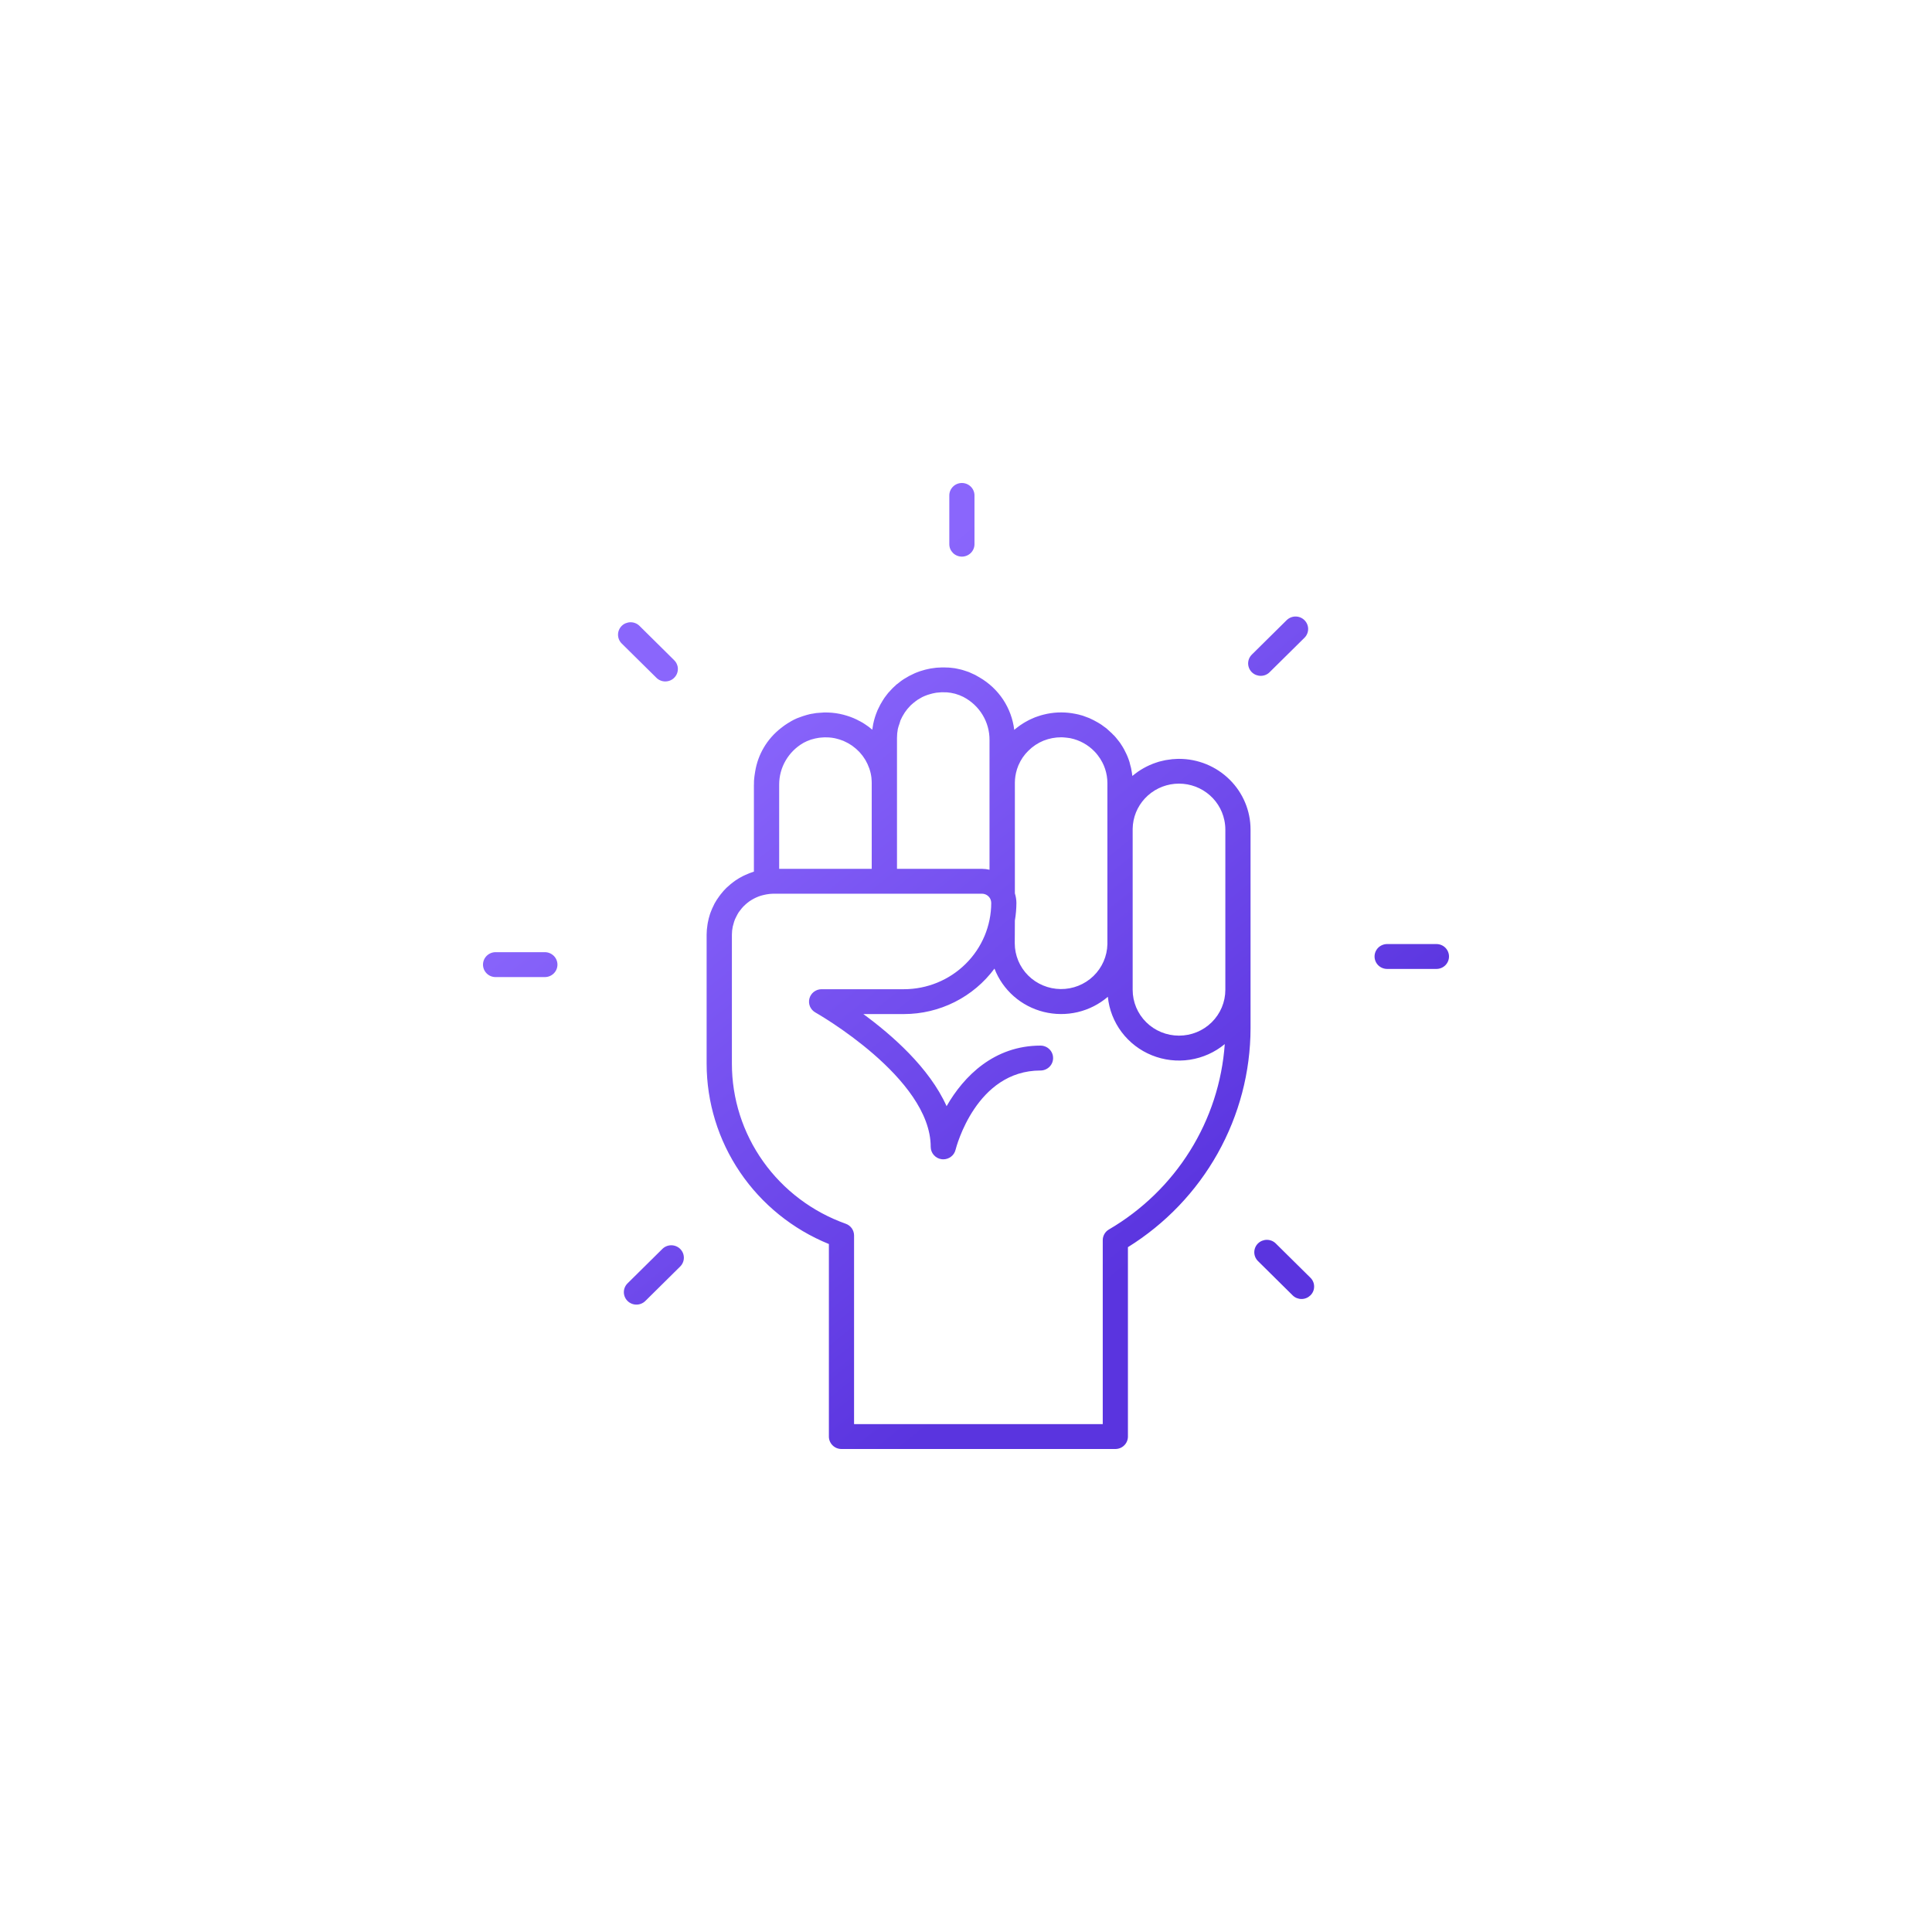 <svg xmlns="http://www.w3.org/2000/svg" width="64" height="64" viewBox="0 0 64 64" fill="none" id="svg700436924_20871">
<g filter="url(#svg700436924_20871_filter0_d_54671_141)">
<rect width="64" height="64" rx="32" fill="white" fill-opacity="0.03" shape-rendering="crispEdges"/>
</g>
<path d="M31.864 18.439C31.974 18.439 32.081 18.395 32.159 18.318C32.237 18.241 32.281 18.136 32.281 18.026V16.412C32.281 16.303 32.237 16.198 32.159 16.121C32.081 16.043 31.974 16 31.864 16C31.753 16 31.647 16.043 31.569 16.121C31.491 16.198 31.447 16.303 31.447 16.412V18.026C31.447 18.08 31.457 18.134 31.478 18.184C31.499 18.234 31.53 18.279 31.569 18.318C31.607 18.356 31.653 18.387 31.704 18.407C31.755 18.428 31.809 18.439 31.864 18.439ZM22.039 22.574C22.121 22.574 22.202 22.55 22.27 22.505C22.339 22.459 22.392 22.395 22.424 22.32C22.455 22.244 22.464 22.161 22.448 22.081C22.431 22.001 22.392 21.928 22.333 21.87L21.18 20.729C21.101 20.653 20.996 20.612 20.886 20.613C20.777 20.614 20.672 20.657 20.595 20.733C20.518 20.81 20.474 20.913 20.473 21.022C20.472 21.13 20.514 21.234 20.59 21.312L21.744 22.452C21.782 22.491 21.828 22.521 21.879 22.542C21.929 22.563 21.984 22.574 22.039 22.574ZM18.049 31.542H16.417C16.306 31.542 16.2 31.586 16.122 31.663C16.044 31.74 16 31.845 16 31.955C16 32.064 16.044 32.169 16.122 32.246C16.2 32.324 16.306 32.367 16.417 32.367H18.049C18.159 32.367 18.265 32.324 18.344 32.246C18.422 32.169 18.466 32.064 18.466 31.955C18.466 31.845 18.422 31.74 18.344 31.663C18.265 31.586 18.159 31.542 18.049 31.542ZM21.937 41.377L20.783 42.518C20.707 42.596 20.665 42.7 20.666 42.808C20.667 42.916 20.711 43.02 20.788 43.096C20.865 43.172 20.97 43.216 21.079 43.217C21.189 43.218 21.294 43.176 21.373 43.101L22.527 41.96C22.566 41.922 22.598 41.877 22.62 41.826C22.642 41.776 22.653 41.722 22.654 41.667C22.654 41.612 22.644 41.558 22.623 41.507C22.602 41.457 22.571 41.411 22.532 41.372C22.493 41.333 22.446 41.303 22.395 41.282C22.343 41.261 22.289 41.251 22.233 41.251C22.178 41.252 22.123 41.263 22.072 41.285C22.021 41.306 21.975 41.338 21.937 41.377ZM42.256 41.186C42.178 41.111 42.072 41.07 41.963 41.071C41.854 41.072 41.749 41.115 41.672 41.191C41.594 41.268 41.551 41.371 41.55 41.479C41.549 41.587 41.591 41.692 41.667 41.769L42.82 42.91C42.859 42.949 42.905 42.979 42.956 43C43.006 43.02 43.06 43.031 43.115 43.031C43.17 43.031 43.224 43.02 43.275 42.999C43.325 42.979 43.371 42.948 43.41 42.91C43.449 42.872 43.48 42.826 43.501 42.776C43.522 42.726 43.532 42.673 43.532 42.618C43.532 42.564 43.522 42.511 43.501 42.461C43.48 42.411 43.449 42.365 43.41 42.327L42.256 41.186ZM47.583 31.273H45.951C45.841 31.273 45.735 31.316 45.656 31.393C45.578 31.471 45.534 31.576 45.534 31.685C45.534 31.794 45.578 31.899 45.656 31.977C45.735 32.054 45.841 32.097 45.951 32.097H47.583C47.694 32.097 47.8 32.054 47.878 31.977C47.956 31.899 48 31.794 48 31.685C48 31.576 47.956 31.471 47.878 31.393C47.8 31.316 47.694 31.273 47.583 31.273ZM42.063 22.262L43.217 21.122C43.293 21.044 43.335 20.94 43.334 20.832C43.333 20.724 43.289 20.62 43.212 20.544C43.135 20.467 43.03 20.424 42.921 20.423C42.811 20.422 42.706 20.464 42.627 20.539L41.473 21.68C41.434 21.718 41.402 21.763 41.38 21.813C41.358 21.864 41.347 21.918 41.346 21.973C41.346 22.027 41.356 22.081 41.377 22.132C41.398 22.183 41.429 22.229 41.468 22.268C41.507 22.306 41.554 22.337 41.605 22.358C41.657 22.378 41.711 22.389 41.767 22.388C41.822 22.388 41.877 22.377 41.928 22.355C41.979 22.333 42.025 22.302 42.063 22.262ZM39.056 25.138C39 25.138 38.944 25.142 38.891 25.146C38.872 25.146 38.852 25.146 38.834 25.149C38.788 25.153 38.743 25.161 38.698 25.168C38.668 25.172 38.638 25.175 38.609 25.181C38.567 25.189 38.526 25.2 38.485 25.209C38.454 25.216 38.422 25.223 38.391 25.232C38.352 25.243 38.314 25.257 38.276 25.27C38.245 25.281 38.213 25.292 38.182 25.304C38.146 25.318 38.11 25.334 38.074 25.35C38.043 25.364 38.012 25.379 37.981 25.394C37.95 25.41 37.915 25.429 37.882 25.447C37.849 25.466 37.82 25.484 37.789 25.502C37.759 25.52 37.729 25.54 37.7 25.56C37.671 25.581 37.638 25.606 37.607 25.629C37.581 25.649 37.554 25.669 37.529 25.69C37.523 25.695 37.516 25.7 37.51 25.705C37.503 25.637 37.492 25.571 37.479 25.505C37.477 25.498 37.477 25.491 37.475 25.485V25.478C37.468 25.434 37.455 25.395 37.444 25.354C37.437 25.327 37.432 25.299 37.423 25.272C37.421 25.264 37.42 25.255 37.418 25.248C37.379 25.122 37.329 25 37.267 24.884L37.263 24.875C37.253 24.856 37.246 24.837 37.235 24.82C37.201 24.758 37.166 24.701 37.14 24.664C37.117 24.625 37.09 24.588 37.061 24.552C37.053 24.541 37.044 24.532 37.036 24.521L37.033 24.517C36.991 24.462 36.947 24.409 36.899 24.358L36.894 24.357C36.875 24.337 36.855 24.314 36.836 24.297C36.818 24.28 36.801 24.266 36.784 24.249C36.761 24.228 36.739 24.206 36.715 24.186C36.698 24.172 36.683 24.154 36.666 24.141L36.653 24.13L36.649 24.126C36.632 24.112 36.615 24.102 36.598 24.089C36.581 24.076 36.563 24.064 36.545 24.051C36.52 24.033 36.495 24.011 36.469 23.996C36.455 23.986 36.439 23.978 36.424 23.968C36.41 23.959 36.389 23.947 36.371 23.936C36.327 23.909 36.282 23.884 36.235 23.861C36.214 23.85 36.191 23.84 36.169 23.829C36.14 23.815 36.112 23.8 36.081 23.787C36.069 23.782 36.055 23.778 36.043 23.773C36.015 23.762 35.986 23.752 35.957 23.741C35.928 23.731 35.901 23.719 35.871 23.709C35.866 23.708 35.856 23.705 35.847 23.702C35.837 23.7 35.825 23.696 35.814 23.693H35.812C35.761 23.677 35.709 23.664 35.657 23.654C35.649 23.652 35.631 23.649 35.617 23.646C35.312 23.585 34.997 23.584 34.692 23.645C34.672 23.649 34.653 23.654 34.634 23.658C34.583 23.67 34.532 23.681 34.483 23.696C34.446 23.706 34.411 23.719 34.376 23.731C34.345 23.742 34.313 23.752 34.282 23.764C34.24 23.781 34.199 23.799 34.157 23.819C34.134 23.83 34.111 23.84 34.088 23.851C34.046 23.872 34.005 23.895 33.963 23.919C33.941 23.931 33.919 23.944 33.898 23.958C33.861 23.981 33.824 24.005 33.788 24.03C33.76 24.05 33.732 24.071 33.705 24.092C33.677 24.113 33.652 24.133 33.626 24.154C33.617 24.162 33.607 24.169 33.598 24.177C33.555 23.819 33.429 23.477 33.23 23.175C33.03 22.874 32.763 22.623 32.449 22.441C32.415 22.42 32.38 22.399 32.344 22.381C32.332 22.375 32.322 22.367 32.31 22.361C32.293 22.352 32.278 22.347 32.26 22.338C32.229 22.323 32.197 22.308 32.165 22.295C32.144 22.286 32.12 22.272 32.1 22.265C32.08 22.257 32.061 22.252 32.042 22.245C32.019 22.237 31.996 22.23 31.973 22.222C31.949 22.214 31.919 22.202 31.889 22.195C31.871 22.189 31.852 22.184 31.833 22.18C31.812 22.175 31.791 22.171 31.77 22.166C31.748 22.161 31.721 22.154 31.697 22.15C31.654 22.14 31.611 22.132 31.567 22.129C31.532 22.123 31.496 22.12 31.463 22.117C31.458 22.117 31.451 22.117 31.446 22.117C31.436 22.117 31.425 22.114 31.414 22.113C31.399 22.113 31.384 22.113 31.369 22.113C31.313 22.109 31.255 22.109 31.191 22.11C31.164 22.11 31.134 22.113 31.105 22.115C31.076 22.117 31.053 22.115 31.027 22.119C31.018 22.119 31.01 22.119 31.002 22.121C30.976 22.124 30.953 22.128 30.928 22.131L30.893 22.136C30.871 22.139 30.848 22.141 30.827 22.145L30.809 22.149C30.784 22.153 30.76 22.158 30.741 22.163C30.679 22.176 30.617 22.191 30.557 22.211C30.498 22.227 30.439 22.247 30.382 22.27C30.361 22.277 30.342 22.285 30.309 22.299C30.276 22.313 30.242 22.331 30.208 22.348L30.178 22.363C30.158 22.373 30.137 22.382 30.117 22.392C30.07 22.418 30.023 22.447 29.971 22.478H29.969C29.947 22.493 29.925 22.506 29.898 22.524C29.858 22.552 29.82 22.579 29.786 22.608C29.77 22.62 29.756 22.632 29.74 22.645L29.692 22.68C29.686 22.685 29.669 22.701 29.664 22.706L29.666 22.708L29.643 22.728H29.641C29.623 22.744 29.604 22.762 29.583 22.783C29.58 22.787 29.577 22.789 29.574 22.792C29.571 22.795 29.566 22.801 29.562 22.804L29.538 22.829C29.501 22.868 29.464 22.907 29.426 22.95C29.416 22.961 29.407 22.973 29.398 22.985C29.376 23.013 29.353 23.043 29.328 23.077L29.307 23.105L29.305 23.107L29.283 23.141C29.27 23.161 29.255 23.182 29.241 23.206C29.186 23.292 29.137 23.383 29.094 23.476C29.084 23.496 29.074 23.517 29.063 23.542C29.061 23.547 29.06 23.552 29.058 23.557C29.003 23.687 28.961 23.822 28.931 23.96C28.931 23.966 28.928 23.971 28.927 23.977C28.925 23.983 28.927 23.985 28.925 23.988C28.913 24.049 28.903 24.11 28.895 24.172C28.89 24.167 28.883 24.163 28.877 24.158C28.871 24.153 28.86 24.142 28.849 24.134C28.798 24.091 28.745 24.051 28.701 24.024L28.691 24.017C28.687 24.014 28.682 24.01 28.679 24.008C28.62 23.966 28.558 23.929 28.493 23.895L28.477 23.887H28.475C28.408 23.849 28.339 23.816 28.268 23.786C28.123 23.726 27.973 23.68 27.818 23.648C27.646 23.613 27.47 23.598 27.293 23.602C27.268 23.602 27.242 23.606 27.216 23.608C27.19 23.609 27.172 23.609 27.15 23.612C27.14 23.612 27.133 23.614 27.124 23.614C27.095 23.617 27.065 23.617 27.036 23.621C26.997 23.626 26.959 23.634 26.92 23.641C26.909 23.643 26.897 23.644 26.885 23.646C26.868 23.648 26.851 23.651 26.834 23.656H26.831C26.811 23.66 26.791 23.666 26.771 23.672L26.745 23.678C26.733 23.681 26.722 23.685 26.71 23.688C26.635 23.709 26.56 23.734 26.488 23.762C26.46 23.772 26.429 23.782 26.404 23.793C26.338 23.821 26.274 23.853 26.212 23.888C26.197 23.896 26.188 23.904 26.174 23.912C26.122 23.941 26.072 23.972 26.023 24.006C26.02 24.007 26.017 24.009 26.015 24.011C25.972 24.038 25.934 24.071 25.894 24.101C25.884 24.109 25.874 24.115 25.866 24.122C25.41 24.478 25.107 24.991 25.016 25.558C25.014 25.57 25.012 25.583 25.01 25.596C25.005 25.633 24.997 25.67 24.993 25.708C24.991 25.723 24.989 25.735 24.988 25.749C24.988 25.757 24.986 25.766 24.986 25.774L24.984 25.788C24.978 25.84 24.975 25.893 24.976 25.946V25.972C24.976 25.984 24.974 25.996 24.974 26.008V28.873C24.97 28.873 24.966 28.877 24.962 28.878C24.869 28.907 24.779 28.943 24.69 28.984C24.663 28.997 24.635 29.009 24.607 29.023C24.524 29.065 24.444 29.112 24.367 29.164C24.344 29.18 24.322 29.197 24.3 29.213C24.236 29.26 24.175 29.31 24.117 29.364C24.099 29.38 24.08 29.395 24.063 29.412C23.996 29.478 23.933 29.549 23.875 29.624C23.859 29.645 23.843 29.666 23.827 29.688C23.769 29.766 23.716 29.848 23.669 29.933C23.662 29.946 23.657 29.961 23.651 29.972C23.608 30.054 23.571 30.139 23.539 30.226C23.533 30.244 23.525 30.261 23.519 30.281C23.488 30.377 23.463 30.476 23.445 30.575C23.441 30.596 23.438 30.618 23.435 30.64C23.418 30.745 23.409 30.851 23.408 30.958V35.237C23.409 36.517 23.794 37.769 24.515 38.832C25.236 39.895 26.26 40.723 27.458 41.21V47.588C27.458 47.697 27.502 47.802 27.58 47.879C27.658 47.957 27.764 48 27.875 48H36.947C37.058 48 37.164 47.957 37.242 47.879C37.32 47.802 37.364 47.697 37.364 47.588V41.314C38.605 40.543 39.628 39.473 40.338 38.206C41.048 36.938 41.423 35.514 41.426 34.064V27.481C41.426 26.86 41.177 26.264 40.732 25.825C40.288 25.385 39.685 25.138 39.057 25.138H39.056ZM32.528 28.781H29.714V24.445C29.714 24.346 29.723 24.246 29.742 24.148C29.756 24.09 29.774 24.032 29.795 23.976C29.807 23.938 29.816 23.899 29.83 23.862C29.867 23.777 29.911 23.696 29.962 23.618C29.967 23.611 29.971 23.604 29.976 23.597V23.596C30.03 23.517 30.09 23.444 30.158 23.376L30.167 23.366C30.195 23.339 30.223 23.314 30.254 23.29L30.314 23.242C30.341 23.22 30.373 23.198 30.403 23.177C30.426 23.163 30.45 23.15 30.474 23.136C30.501 23.12 30.529 23.103 30.557 23.088H30.559C30.601 23.067 30.645 23.049 30.689 23.033C30.7 23.029 30.71 23.025 30.721 23.021C30.749 23.01 30.78 23.002 30.81 22.994C30.84 22.985 30.869 22.977 30.899 22.97C30.938 22.962 30.977 22.953 31.017 22.947L31.029 22.946C31.133 22.932 31.238 22.928 31.343 22.934H31.361C31.455 22.941 31.548 22.957 31.639 22.981L31.646 22.983C31.738 23.009 31.826 23.043 31.91 23.085L31.915 23.088C32.178 23.225 32.398 23.431 32.55 23.683C32.703 23.936 32.782 24.225 32.779 24.519V28.811C32.697 28.792 32.613 28.782 32.528 28.781ZM25.811 28.781V25.987C25.811 25.708 25.885 25.434 26.026 25.193C26.167 24.951 26.369 24.75 26.613 24.61L26.615 24.608C26.691 24.567 26.769 24.533 26.851 24.505C26.86 24.502 26.869 24.499 26.878 24.496H26.881C26.957 24.472 27.035 24.455 27.113 24.443C27.128 24.44 27.143 24.438 27.158 24.437C27.166 24.437 27.174 24.437 27.182 24.435C27.198 24.435 27.213 24.433 27.229 24.431C27.284 24.425 27.34 24.424 27.395 24.427C27.418 24.427 27.441 24.427 27.463 24.429C27.524 24.433 27.584 24.441 27.644 24.453C27.663 24.456 27.682 24.462 27.7 24.466C27.735 24.475 27.771 24.483 27.803 24.494C27.835 24.505 27.871 24.517 27.904 24.53C27.916 24.535 27.929 24.539 27.94 24.543C27.951 24.548 27.954 24.55 27.961 24.553C27.989 24.566 28.019 24.581 28.047 24.595L28.088 24.616L28.108 24.627C28.147 24.649 28.185 24.672 28.222 24.698L28.233 24.706C28.27 24.732 28.305 24.761 28.34 24.79C28.356 24.803 28.37 24.817 28.384 24.829C28.412 24.855 28.44 24.882 28.468 24.91C28.477 24.92 28.487 24.931 28.499 24.946C28.522 24.971 28.544 24.998 28.565 25.025L28.575 25.038C28.586 25.053 28.596 25.068 28.606 25.083C28.625 25.11 28.645 25.138 28.662 25.167C28.665 25.171 28.667 25.176 28.67 25.18L28.675 25.189C28.721 25.269 28.759 25.352 28.79 25.439C28.794 25.45 28.799 25.462 28.803 25.474C28.836 25.572 28.858 25.674 28.869 25.776C28.869 25.781 28.869 25.786 28.869 25.79C28.874 25.841 28.877 25.891 28.877 25.942C28.877 25.945 28.877 25.948 28.877 25.951V28.782L25.811 28.781ZM33.619 30.493C33.652 30.3 33.669 30.105 33.67 29.91C33.669 29.802 33.651 29.696 33.619 29.593V25.941C33.619 25.935 33.619 25.928 33.619 25.922C33.62 25.776 33.643 25.63 33.687 25.49V25.486C33.716 25.395 33.754 25.306 33.8 25.222L33.812 25.201C33.831 25.168 33.851 25.135 33.872 25.102C33.876 25.097 33.879 25.092 33.883 25.086C33.906 25.053 33.931 25.02 33.957 24.989C33.96 24.985 33.962 24.982 33.965 24.978C33.985 24.955 34.003 24.936 34.024 24.914C34.031 24.908 34.042 24.896 34.048 24.889L34.07 24.866C34.139 24.797 34.215 24.734 34.298 24.679C34.301 24.677 34.305 24.675 34.309 24.672C34.388 24.62 34.471 24.576 34.558 24.54C34.563 24.538 34.568 24.537 34.573 24.534C34.757 24.461 34.953 24.424 35.151 24.424C35.193 24.424 35.234 24.426 35.276 24.431C35.288 24.433 35.301 24.435 35.314 24.435C35.324 24.435 35.334 24.437 35.344 24.438C35.376 24.44 35.407 24.445 35.438 24.451C35.446 24.453 35.454 24.454 35.462 24.455C35.764 24.518 36.04 24.67 36.254 24.89C36.294 24.93 36.331 24.974 36.365 25.019C36.423 25.093 36.474 25.172 36.517 25.256C36.553 25.325 36.584 25.397 36.608 25.472C36.658 25.623 36.684 25.782 36.684 25.941V27.482C36.684 27.485 36.684 27.488 36.684 27.491V31.276C36.676 31.675 36.509 32.056 36.219 32.335C35.93 32.613 35.54 32.768 35.136 32.764C34.732 32.76 34.345 32.599 34.06 32.315C33.776 32.032 33.616 31.648 33.615 31.248L33.619 30.493ZM37.521 31.276C37.521 31.267 37.521 31.258 37.521 31.248V27.453C37.527 27.079 37.672 26.72 37.929 26.446C38.186 26.171 38.537 26 38.914 25.965C39.291 25.931 39.667 26.035 39.971 26.259C40.275 26.482 40.484 26.808 40.559 27.175C40.58 27.276 40.591 27.378 40.591 27.48V32.79C40.591 33.192 40.429 33.578 40.141 33.863C39.853 34.148 39.463 34.307 39.056 34.307C38.649 34.307 38.258 34.148 37.97 33.863C37.682 33.578 37.521 33.192 37.521 32.79L37.521 31.276ZM36.736 40.727C36.673 40.763 36.621 40.815 36.585 40.878C36.549 40.94 36.53 41.011 36.53 41.082V47.175H28.292V40.926C28.292 40.841 28.265 40.758 28.216 40.688C28.166 40.619 28.096 40.566 28.015 40.538C26.912 40.145 25.957 39.426 25.282 38.477C24.607 37.529 24.245 36.397 24.245 35.237V30.959C24.245 30.871 24.255 30.783 24.273 30.696C24.278 30.669 24.288 30.645 24.294 30.62C24.308 30.562 24.326 30.506 24.348 30.451C24.359 30.423 24.376 30.396 24.388 30.37C24.412 30.32 24.438 30.272 24.467 30.225C24.484 30.2 24.503 30.178 24.521 30.154C24.553 30.109 24.589 30.067 24.627 30.027C24.647 30.006 24.669 29.987 24.69 29.967C24.731 29.929 24.774 29.894 24.82 29.861C24.844 29.844 24.869 29.829 24.894 29.813C24.941 29.784 24.99 29.758 25.04 29.735C25.069 29.721 25.098 29.709 25.127 29.698C25.178 29.679 25.23 29.663 25.282 29.651C25.316 29.642 25.349 29.634 25.383 29.629C25.459 29.614 25.537 29.607 25.615 29.605H32.528C32.589 29.606 32.648 29.623 32.698 29.656C32.748 29.689 32.788 29.736 32.812 29.791V29.793C32.827 29.83 32.836 29.869 32.836 29.91C32.835 30.668 32.53 31.395 31.988 31.93C31.446 32.467 30.71 32.768 29.944 32.769H27.214C27.122 32.769 27.033 32.8 26.961 32.855C26.888 32.911 26.837 32.988 26.813 33.076C26.79 33.163 26.796 33.256 26.831 33.34C26.867 33.423 26.929 33.493 27.008 33.538C27.047 33.56 30.831 35.706 30.831 37.992C30.831 38.093 30.869 38.19 30.936 38.265C31.003 38.34 31.096 38.389 31.197 38.401C31.214 38.403 31.231 38.404 31.248 38.404C31.341 38.404 31.432 38.373 31.505 38.316C31.579 38.26 31.631 38.18 31.653 38.091C31.681 37.983 32.34 35.462 34.468 35.462C34.579 35.462 34.685 35.418 34.763 35.341C34.842 35.264 34.885 35.159 34.885 35.049C34.885 34.94 34.842 34.835 34.763 34.758C34.685 34.68 34.579 34.637 34.468 34.637C32.934 34.637 31.927 35.647 31.357 36.644C30.786 35.368 29.539 34.28 28.599 33.592H29.945C30.529 33.592 31.105 33.455 31.626 33.193C32.147 32.931 32.598 32.552 32.943 32.086C33.078 32.437 33.297 32.751 33.581 33.001C33.865 33.251 34.206 33.429 34.575 33.521C34.943 33.612 35.329 33.615 35.699 33.528C36.068 33.441 36.411 33.267 36.699 33.02C36.74 33.444 36.899 33.848 37.156 34.19C37.413 34.531 37.759 34.797 38.158 34.958C38.556 35.119 38.992 35.17 39.417 35.105C39.843 35.039 40.242 34.86 40.572 34.587C40.483 35.841 40.088 37.055 39.419 38.125C38.751 39.194 37.83 40.087 36.736 40.727Z" fill="url(#svg700436924_20871_paint0_linear_54671_141)"/>
<defs>
<filter id="svg700436924_20871_filter0_d_54671_141" x="-16.297" y="-12.676" width="96.595" height="96.595" filterUnits="userSpaceOnUse" color-interpolation-filters="sRGB">
<feFlood flood-opacity="0" result="BackgroundImageFix"/>
<feColorMatrix in="SourceAlpha" type="matrix" values="0 0 0 0 0 0 0 0 0 0 0 0 0 0 0 0 0 0 127 0" result="hardAlpha"/>
<feMorphology radius="1.811" operator="dilate" in="SourceAlpha" result="effect1_dropShadow_54671_141"/>
<feOffset dy="3.622"/>
<feGaussianBlur stdDeviation="7.243"/>
<feComposite in2="hardAlpha" operator="out"/>
<feColorMatrix type="matrix" values="0 0 0 0 0 0 0 0 0 0 0 0 0 0 0 0 0 0 0.08 0"/>
<feBlend mode="normal" in2="BackgroundImageFix" result="effect1_dropShadow_54671_141"/>
<feBlend mode="normal" in="SourceGraphic" in2="effect1_dropShadow_54671_141" result="shape"/>
</filter>
<linearGradient id="svg700436924_20871_paint0_linear_54671_141" x1="23.859" y1="21.965" x2="41.552" y2="43.849" gradientUnits="userSpaceOnUse">
<stop offset="0.055" stop-color="#8A66FC"/>
<stop offset="0.858" stop-color="#5A34DF"/>
</linearGradient>
</defs>
</svg>